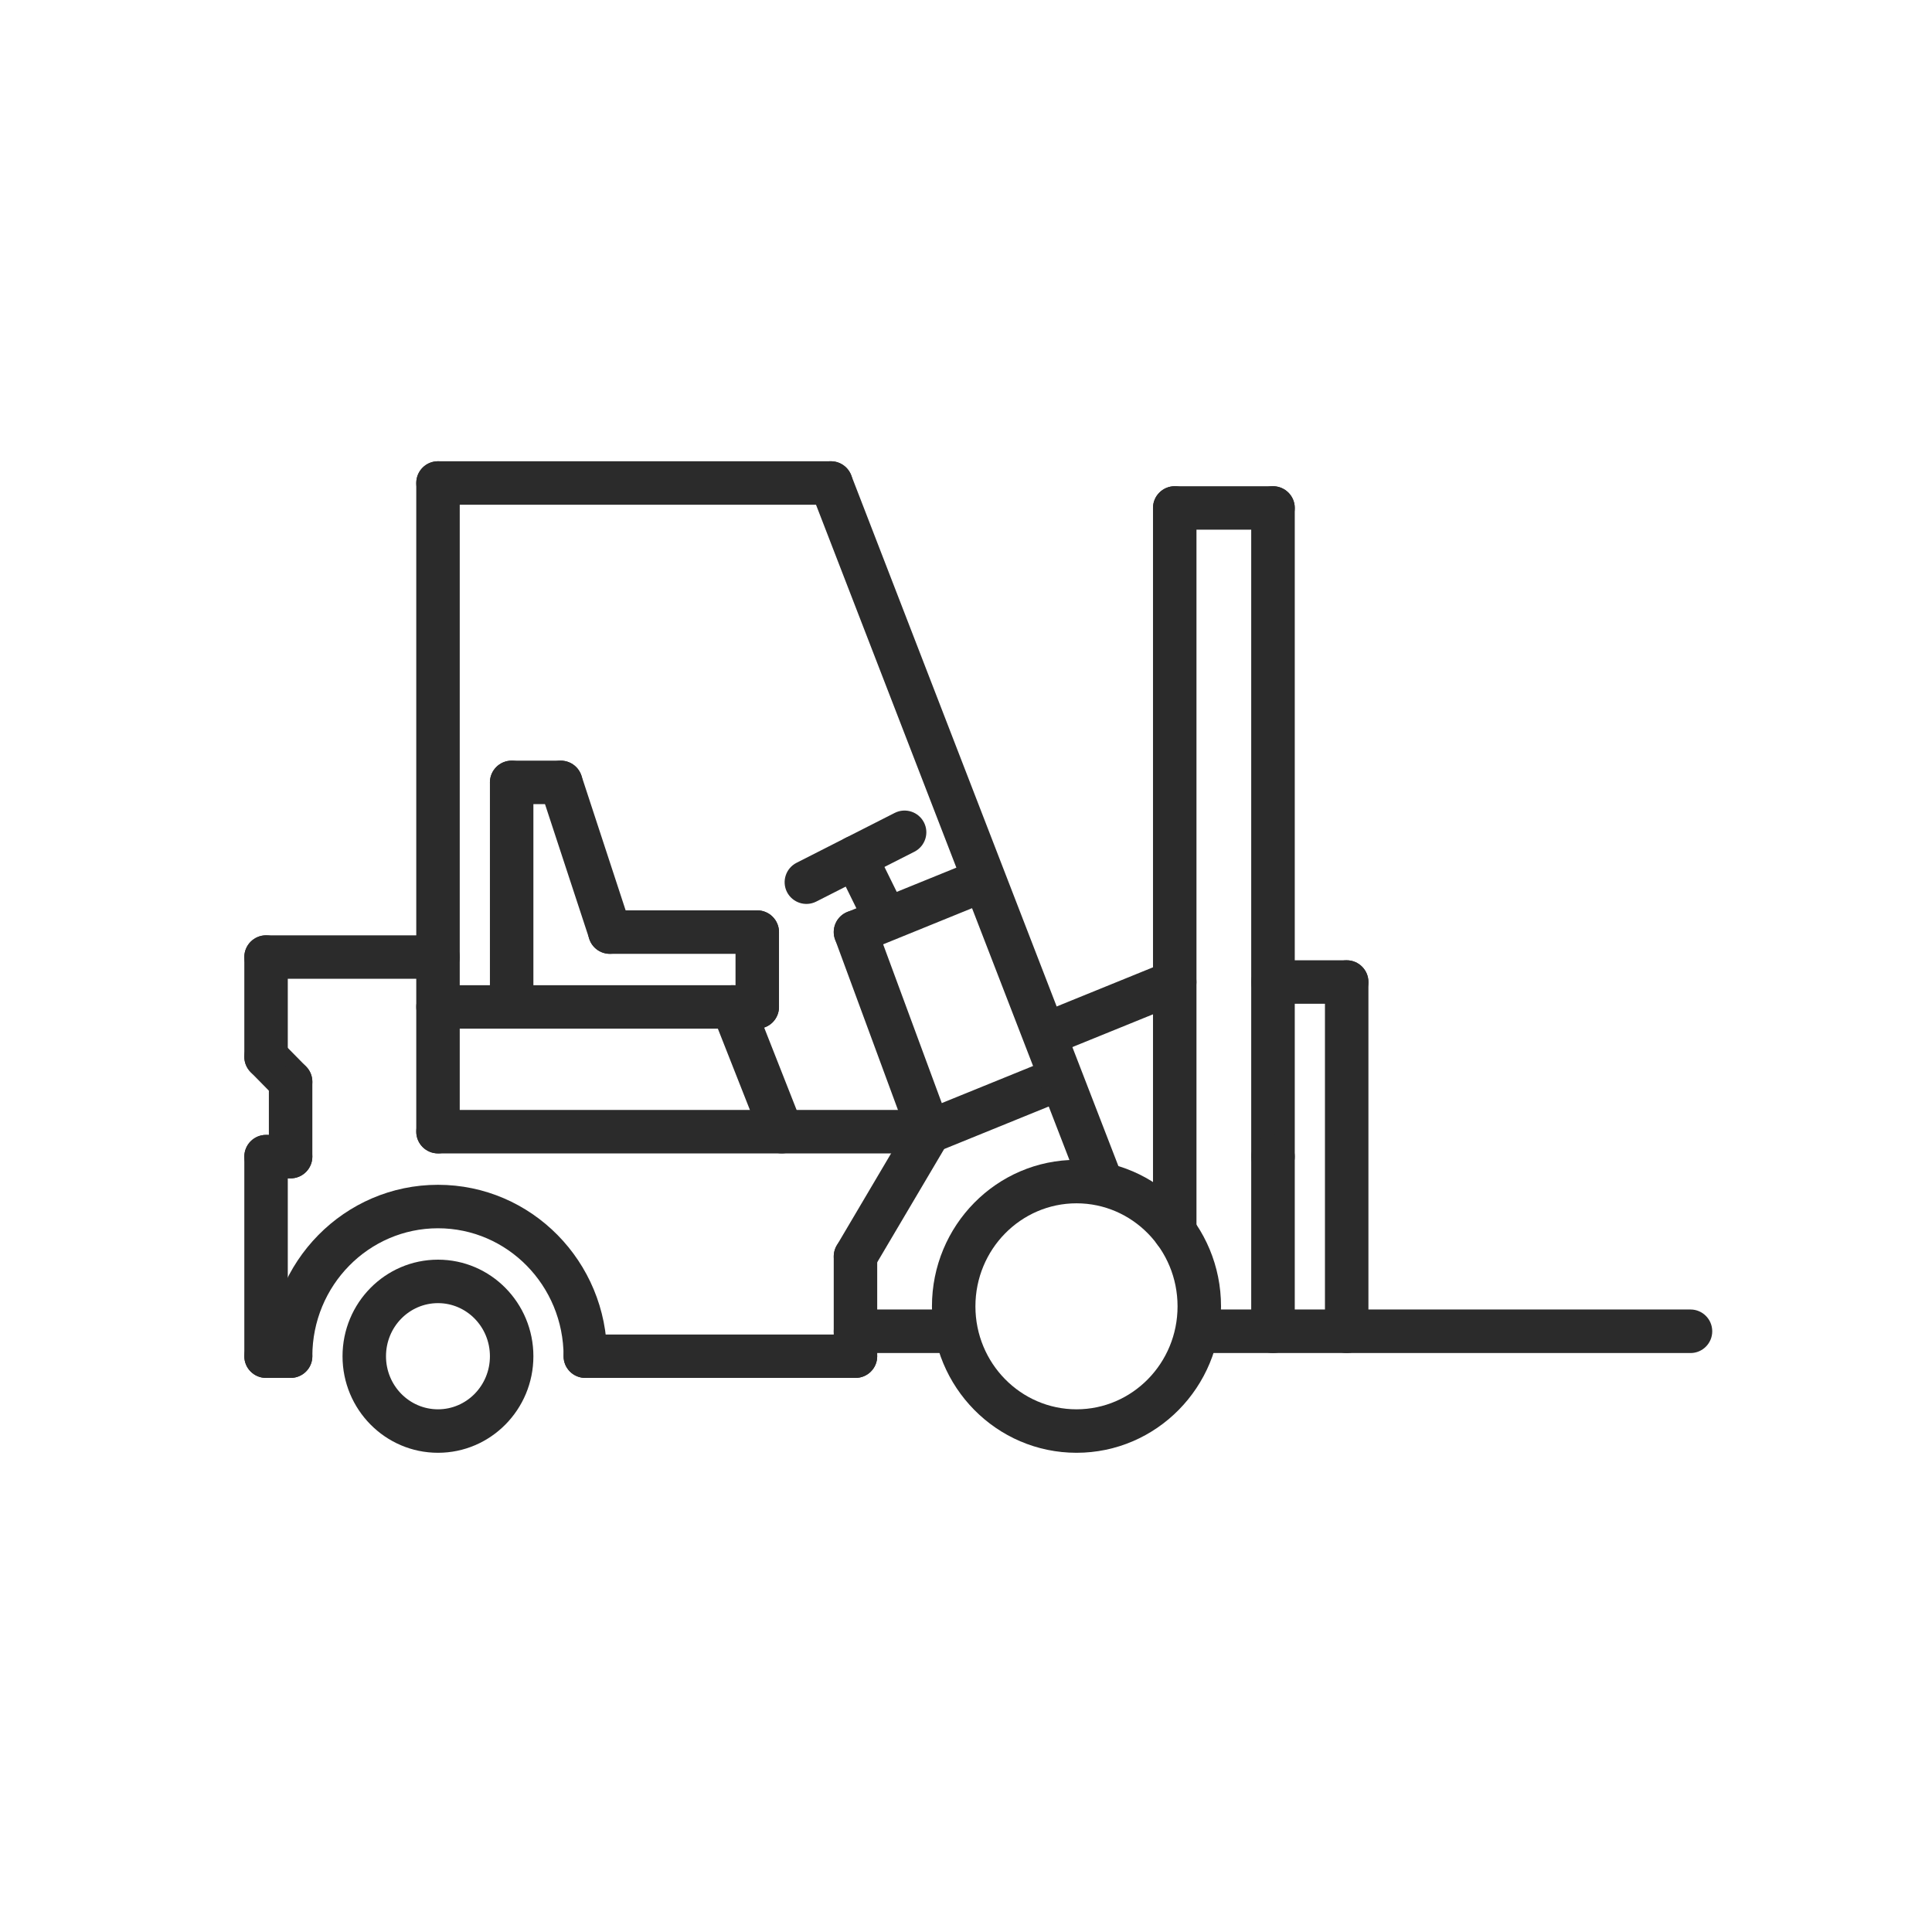 <svg width="24" height="24" viewBox="0 0 24 24" fill="none" xmlns="http://www.w3.org/2000/svg">
<path d="M12.117 16.228C12.117 15.52 12.681 14.948 13.373 14.948C14.065 14.948 14.628 15.52 14.628 16.228C14.628 16.935 14.065 17.507 13.373 17.507C12.681 17.507 12.117 16.935 12.117 16.228ZM11.577 16.228C11.577 17.232 12.38 18.047 13.373 18.047C14.365 18.047 15.168 17.232 15.168 16.228C15.168 15.224 14.365 14.408 13.373 14.408C12.38 14.408 11.577 15.224 11.577 16.228Z" fill="#2B2B2B"/>
<path d="M4.795 16.848C4.795 16.482 5.085 16.188 5.441 16.188C5.796 16.188 6.086 16.482 6.086 16.848C6.086 17.213 5.796 17.507 5.441 17.507C5.085 17.507 4.795 17.213 4.795 16.848ZM4.255 16.848C4.255 17.509 4.785 18.047 5.441 18.047C6.096 18.047 6.626 17.509 6.626 16.848C6.626 16.186 6.096 15.648 5.441 15.648C4.785 15.648 4.255 16.186 4.255 16.848Z" fill="#2B2B2B"/>
<path d="M10.357 16.848V15.608C10.357 15.459 10.478 15.338 10.627 15.338C10.776 15.338 10.897 15.459 10.897 15.608V16.848C10.897 16.997 10.776 17.117 10.627 17.117C10.478 17.117 10.357 16.997 10.357 16.848Z" fill="#2B2B2B"/>
<path d="M11.775 14.195L10.859 15.745C10.784 15.873 10.618 15.916 10.49 15.84C10.361 15.764 10.319 15.599 10.395 15.47L11.31 13.921C11.386 13.793 11.551 13.75 11.68 13.826C11.808 13.902 11.851 14.067 11.775 14.195Z" fill="#2B2B2B"/>
<path d="M13.169 13.688L11.644 14.308C11.506 14.364 11.348 14.298 11.292 14.16C11.236 14.022 11.303 13.864 11.441 13.808L12.966 13.188C13.104 13.132 13.262 13.198 13.318 13.337C13.374 13.475 13.307 13.632 13.169 13.688Z" fill="#2B2B2B"/>
<path d="M10.627 17.117H7.271C7.122 17.117 7.001 16.997 7.001 16.848C7.001 16.698 7.122 16.578 7.271 16.578H10.627C10.776 16.578 10.897 16.698 10.897 16.848C10.897 16.997 10.776 17.117 10.627 17.117Z" fill="#2B2B2B"/>
<path d="M7.001 16.848C7.001 15.969 6.302 15.258 5.441 15.258C4.58 15.258 3.88 15.969 3.88 16.848C3.88 16.997 3.759 17.117 3.61 17.117C3.461 17.117 3.34 16.997 3.34 16.848C3.34 15.672 4.279 14.718 5.441 14.718C6.602 14.718 7.541 15.672 7.541 16.848C7.541 16.997 7.42 17.117 7.271 17.117C7.122 17.117 7.001 16.997 7.001 16.848Z" fill="#2B2B2B"/>
<path d="M3.61 17.117H3.305C3.156 17.117 3.035 16.997 3.035 16.848C3.035 16.698 3.156 16.578 3.305 16.578H3.61C3.759 16.578 3.88 16.698 3.88 16.848C3.88 16.997 3.759 17.117 3.61 17.117Z" fill="#2B2B2B"/>
<path d="M3.575 14.368V16.848C3.575 16.997 3.454 17.117 3.305 17.117C3.156 17.117 3.035 16.997 3.035 16.848V14.368C3.035 14.219 3.156 14.098 3.305 14.098C3.454 14.098 3.575 14.219 3.575 14.368Z" fill="#2B2B2B"/>
<path d="M3.61 14.638H3.305C3.156 14.638 3.035 14.517 3.035 14.368C3.035 14.219 3.156 14.098 3.305 14.098H3.61C3.759 14.098 3.88 14.219 3.88 14.368C3.88 14.517 3.759 14.638 3.61 14.638Z" fill="#2B2B2B"/>
<path d="M3.88 13.438V14.368C3.88 14.517 3.759 14.638 3.61 14.638C3.461 14.638 3.34 14.517 3.34 14.368V13.438C3.34 13.289 3.461 13.168 3.61 13.168C3.759 13.168 3.88 13.289 3.88 13.438Z" fill="#2B2B2B"/>
<path d="M3.498 12.939L3.803 13.249C3.907 13.355 3.906 13.526 3.8 13.631C3.693 13.735 3.522 13.734 3.418 13.628L3.113 13.318C3.008 13.211 3.009 13.041 3.116 12.936C3.222 12.831 3.393 12.833 3.498 12.939Z" fill="#2B2B2B"/>
<path d="M3.575 11.889V13.128C3.575 13.277 3.454 13.398 3.305 13.398C3.156 13.398 3.035 13.277 3.035 13.128V11.889C3.035 11.74 3.156 11.619 3.305 11.619C3.454 11.619 3.575 11.74 3.575 11.889Z" fill="#2B2B2B"/>
<path d="M5.441 12.159H3.305C3.156 12.159 3.035 12.038 3.035 11.889C3.035 11.74 3.156 11.619 3.305 11.619H5.441C5.59 11.619 5.711 11.74 5.711 11.889C5.711 12.038 5.59 12.159 5.441 12.159Z" fill="#2B2B2B"/>
<path d="M5.711 6V14.058C5.711 14.207 5.59 14.328 5.441 14.328C5.291 14.328 5.171 14.207 5.171 14.058V6C5.171 5.851 5.291 5.73 5.441 5.73C5.59 5.73 5.711 5.851 5.711 6Z" fill="#2B2B2B"/>
<path d="M10.322 6.27H5.441C5.291 6.27 5.171 6.149 5.171 6C5.171 5.851 5.291 5.73 5.441 5.73H10.322C10.471 5.73 10.592 5.851 10.592 6C10.592 6.149 10.471 6.27 10.322 6.27Z" fill="#2B2B2B"/>
<path d="M13.426 14.775L10.07 6.097C10.016 5.958 10.086 5.802 10.225 5.748C10.364 5.694 10.52 5.764 10.574 5.903L13.93 14.581C13.984 14.72 13.915 14.876 13.775 14.93C13.636 14.984 13.48 14.915 13.426 14.775Z" fill="#2B2B2B"/>
<path d="M10.627 16.267H11.847C11.996 16.267 12.117 16.388 12.117 16.538C12.117 16.687 11.996 16.808 11.847 16.808H10.627C10.478 16.808 10.357 16.687 10.357 16.538C10.357 16.388 10.478 16.267 10.627 16.267Z" fill="#2B2B2B"/>
<path d="M12.966 12.568L14.491 11.948C14.63 11.892 14.787 11.959 14.843 12.097C14.899 12.235 14.833 12.393 14.695 12.449L13.169 13.069C13.031 13.125 12.874 13.058 12.818 12.92C12.761 12.782 12.828 12.624 12.966 12.568Z" fill="#2B2B2B"/>
<path d="M14.863 6.31V15.298C14.863 15.447 14.742 15.568 14.593 15.568C14.444 15.568 14.323 15.447 14.323 15.298V6.31C14.323 6.161 14.444 6.04 14.593 6.04C14.742 6.04 14.863 6.161 14.863 6.31Z" fill="#2B2B2B"/>
<path d="M15.813 6.58H14.593C14.444 6.58 14.323 6.459 14.323 6.31C14.323 6.161 14.444 6.04 14.593 6.04H15.813C15.963 6.04 16.084 6.161 16.084 6.31C16.084 6.459 15.963 6.58 15.813 6.58Z" fill="#2B2B2B"/>
<path d="M15.543 14.368V6.31C15.543 6.161 15.664 6.04 15.813 6.04C15.963 6.04 16.084 6.161 16.084 6.31V14.368C16.084 14.517 15.963 14.638 15.813 14.638C15.664 14.638 15.543 14.517 15.543 14.368Z" fill="#2B2B2B"/>
<path d="M15.813 11.929H16.729C16.878 11.929 16.999 12.05 16.999 12.199C16.999 12.348 16.878 12.469 16.729 12.469H15.813C15.664 12.469 15.543 12.348 15.543 12.199C15.543 12.05 15.664 11.929 15.813 11.929Z" fill="#2B2B2B"/>
<path d="M16.459 16.538V12.199C16.459 12.05 16.58 11.929 16.729 11.929C16.878 11.929 16.999 12.05 16.999 12.199V16.538C16.999 16.687 16.878 16.808 16.729 16.808C16.58 16.808 16.459 16.687 16.459 16.538Z" fill="#2B2B2B"/>
<path d="M16.084 14.368V16.538C16.084 16.687 15.963 16.808 15.813 16.808C15.664 16.808 15.543 16.687 15.543 16.538V14.368C15.543 14.219 15.664 14.098 15.813 14.098C15.963 14.098 16.084 14.219 16.084 14.368Z" fill="#2B2B2B"/>
<path d="M21 16.808H14.898C14.749 16.808 14.628 16.687 14.628 16.538C14.628 16.388 14.749 16.267 14.898 16.267H21C21.149 16.267 21.27 16.388 21.27 16.538C21.27 16.687 21.149 16.808 21 16.808Z" fill="#2B2B2B"/>
<path d="M11.289 14.152L10.374 11.672C10.322 11.532 10.394 11.377 10.534 11.325C10.673 11.274 10.829 11.345 10.88 11.485L11.796 13.965C11.847 14.104 11.776 14.26 11.636 14.311C11.496 14.363 11.341 14.291 11.289 14.152Z" fill="#2B2B2B"/>
<path d="M12.254 11.209L10.729 11.829C10.591 11.885 10.433 11.819 10.377 11.68C10.321 11.542 10.387 11.385 10.525 11.329L12.051 10.709C12.189 10.653 12.347 10.719 12.403 10.857C12.459 10.995 12.392 11.153 12.254 11.209Z" fill="#2B2B2B"/>
<path d="M10.69 11.388L10.385 10.768C10.319 10.634 10.374 10.473 10.508 10.407C10.642 10.341 10.803 10.396 10.869 10.53L11.174 11.149C11.24 11.283 11.185 11.445 11.051 11.511C10.918 11.577 10.756 11.522 10.69 11.388Z" fill="#2B2B2B"/>
<path d="M11.36 10.58L10.139 11.2C10.006 11.267 9.844 11.214 9.776 11.081C9.709 10.948 9.762 10.786 9.895 10.718L11.115 10.098C11.248 10.031 11.41 10.084 11.478 10.217C11.546 10.35 11.492 10.512 11.36 10.58Z" fill="#2B2B2B"/>
<path d="M11.542 14.328H5.441C5.292 14.328 5.171 14.207 5.171 14.058C5.171 13.909 5.292 13.788 5.441 13.788H11.542C11.691 13.788 11.812 13.909 11.812 14.058C11.812 14.207 11.691 14.328 11.542 14.328Z" fill="#2B2B2B"/>
<path d="M9.461 14.157L8.85 12.607C8.796 12.469 8.864 12.312 9.003 12.257C9.142 12.203 9.298 12.271 9.353 12.41L9.963 13.959C10.018 14.098 9.95 14.255 9.811 14.309C9.672 14.364 9.515 14.296 9.461 14.157Z" fill="#2B2B2B"/>
<path d="M5.441 12.239H9.407C9.556 12.239 9.677 12.359 9.677 12.508C9.677 12.658 9.556 12.778 9.407 12.778H5.441C5.291 12.778 5.171 12.658 5.171 12.508C5.171 12.359 5.291 12.239 5.441 12.239Z" fill="#2B2B2B"/>
<path d="M6.626 9.719V12.508C6.626 12.658 6.505 12.778 6.356 12.778C6.207 12.778 6.086 12.658 6.086 12.508V9.719C6.086 9.57 6.207 9.449 6.356 9.449C6.505 9.449 6.626 9.57 6.626 9.719Z" fill="#2B2B2B"/>
<path d="M7.32 11.663L6.709 9.803C6.663 9.662 6.74 9.509 6.882 9.463C7.024 9.416 7.176 9.493 7.223 9.635L7.833 11.495C7.879 11.636 7.802 11.789 7.66 11.835C7.519 11.882 7.366 11.805 7.32 11.663Z" fill="#2B2B2B"/>
<path d="M9.407 11.849H7.576C7.427 11.849 7.306 11.728 7.306 11.579C7.306 11.43 7.427 11.309 7.576 11.309H9.407C9.556 11.309 9.677 11.43 9.677 11.579C9.677 11.728 9.556 11.849 9.407 11.849Z" fill="#2B2B2B"/>
<path d="M9.677 11.579V12.509C9.677 12.658 9.556 12.779 9.407 12.779C9.258 12.779 9.137 12.658 9.137 12.509V11.579C9.137 11.43 9.258 11.309 9.407 11.309C9.556 11.309 9.677 11.43 9.677 11.579Z" fill="#2B2B2B"/>
<path d="M6.356 9.449H6.966C7.115 9.449 7.236 9.57 7.236 9.719C7.236 9.868 7.115 9.989 6.966 9.989H6.356C6.207 9.989 6.086 9.868 6.086 9.719C6.086 9.57 6.207 9.449 6.356 9.449Z" fill="#2B2B2B"/>
</svg>
